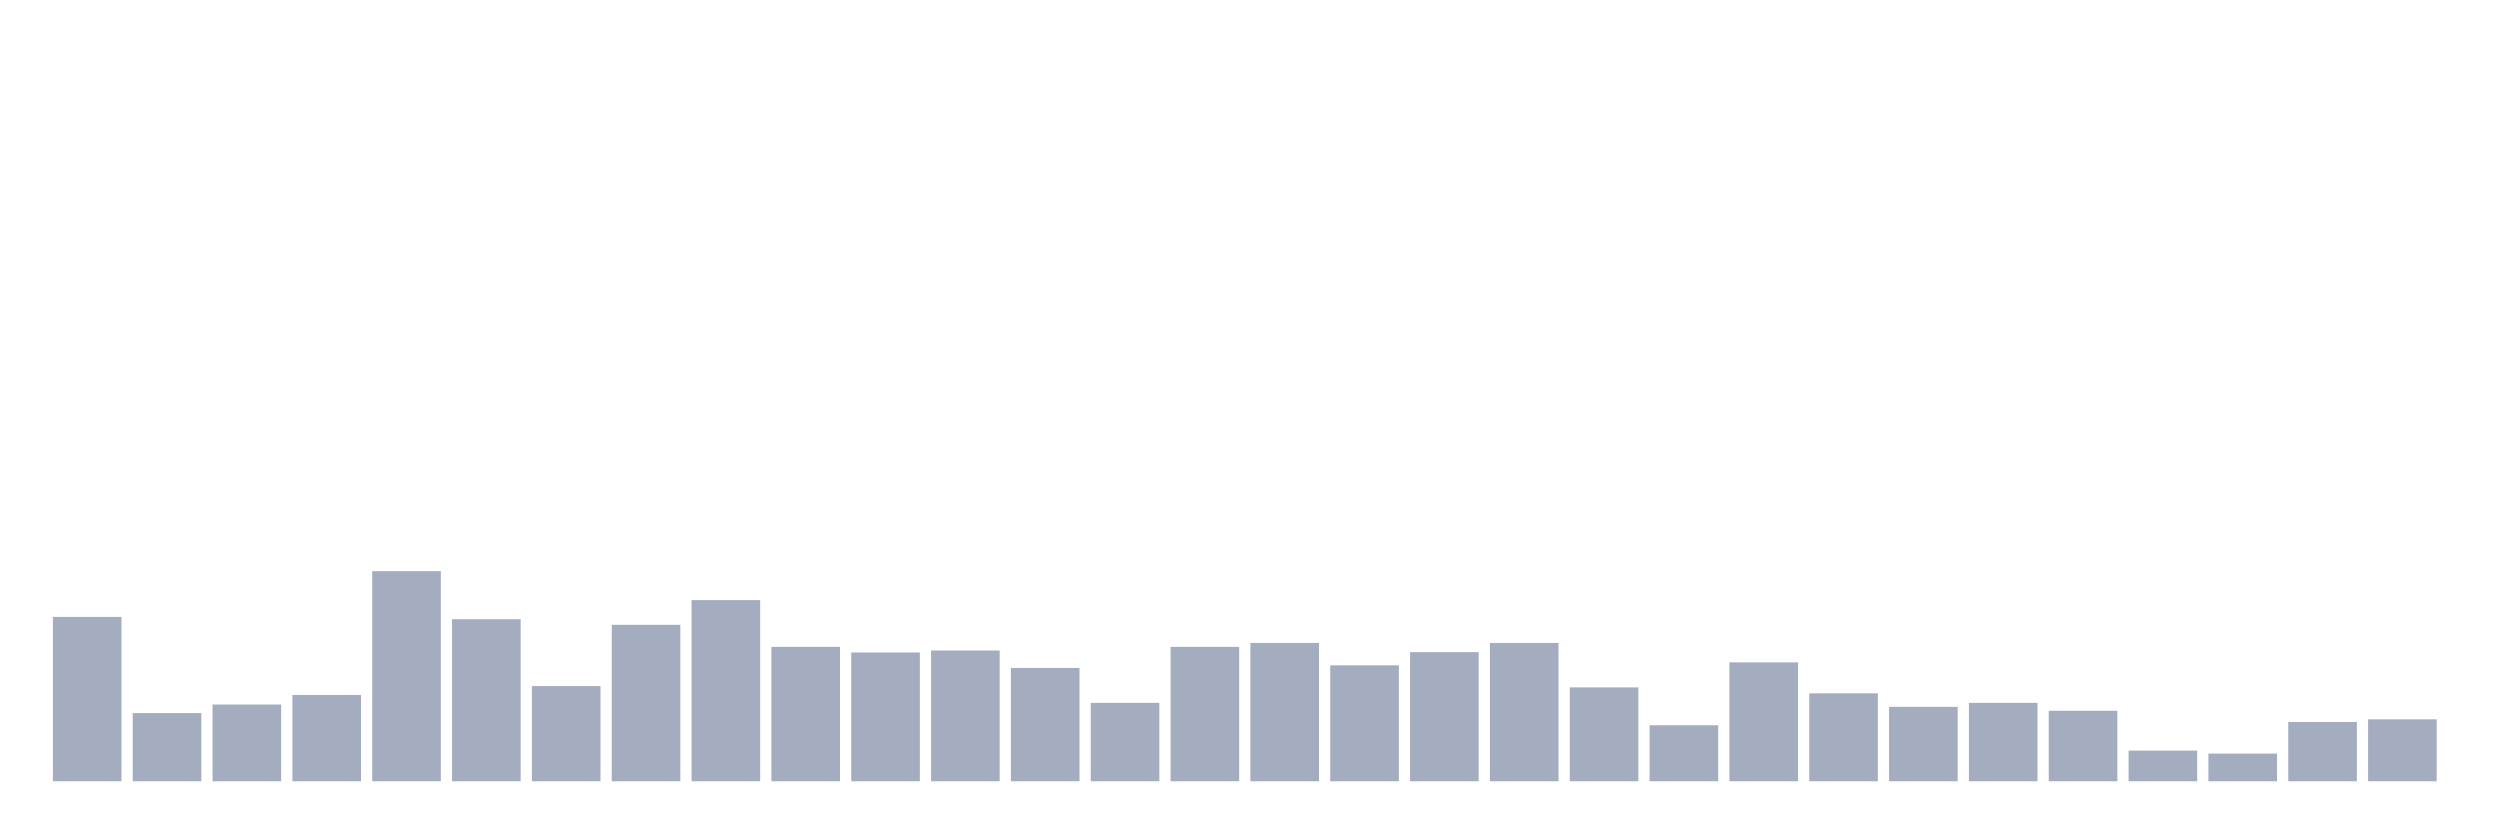 <svg xmlns="http://www.w3.org/2000/svg" viewBox="0 0 480 160"><g transform="translate(10,10)"><rect class="bar" x="0.153" width="13.175" y="108.446" height="31.554" fill="rgb(164,173,192)"></rect><rect class="bar" x="15.482" width="13.175" y="126.911" height="13.089" fill="rgb(164,173,192)"></rect><rect class="bar" x="30.81" width="13.175" y="125.266" height="14.734" fill="rgb(164,173,192)"></rect><rect class="bar" x="46.138" width="13.175" y="123.433" height="16.567" fill="rgb(164,173,192)"></rect><rect class="bar" x="61.466" width="13.175" y="99.657" height="40.343" fill="rgb(164,173,192)"></rect><rect class="bar" x="76.794" width="13.175" y="108.889" height="31.111" fill="rgb(164,173,192)"></rect><rect class="bar" x="92.123" width="13.175" y="121.725" height="18.275" fill="rgb(164,173,192)"></rect><rect class="bar" x="107.451" width="13.175" y="109.964" height="30.036" fill="rgb(164,173,192)"></rect><rect class="bar" x="122.779" width="13.175" y="105.221" height="34.779" fill="rgb(164,173,192)"></rect><rect class="bar" x="138.107" width="13.175" y="114.201" height="25.799" fill="rgb(164,173,192)"></rect><rect class="bar" x="153.436" width="13.175" y="115.276" height="24.724" fill="rgb(164,173,192)"></rect><rect class="bar" x="168.764" width="13.175" y="114.896" height="25.104" fill="rgb(164,173,192)"></rect><rect class="bar" x="184.092" width="13.175" y="118.248" height="21.752" fill="rgb(164,173,192)"></rect><rect class="bar" x="199.42" width="13.175" y="124.95" height="15.05" fill="rgb(164,173,192)"></rect><rect class="bar" x="214.748" width="13.175" y="114.201" height="25.799" fill="rgb(164,173,192)"></rect><rect class="bar" x="230.077" width="13.175" y="113.442" height="26.558" fill="rgb(164,173,192)"></rect><rect class="bar" x="245.405" width="13.175" y="117.742" height="22.258" fill="rgb(164,173,192)"></rect><rect class="bar" x="260.733" width="13.175" y="115.212" height="24.788" fill="rgb(164,173,192)"></rect><rect class="bar" x="276.061" width="13.175" y="113.442" height="26.558" fill="rgb(164,173,192)"></rect><rect class="bar" x="291.39" width="13.175" y="121.978" height="18.022" fill="rgb(164,173,192)"></rect><rect class="bar" x="306.718" width="13.175" y="129.25" height="10.75" fill="rgb(164,173,192)"></rect><rect class="bar" x="322.046" width="13.175" y="117.173" height="22.827" fill="rgb(164,173,192)"></rect><rect class="bar" x="337.374" width="13.175" y="123.117" height="16.883" fill="rgb(164,173,192)"></rect><rect class="bar" x="352.702" width="13.175" y="125.709" height="14.291" fill="rgb(164,173,192)"></rect><rect class="bar" x="368.031" width="13.175" y="124.95" height="15.05" fill="rgb(164,173,192)"></rect><rect class="bar" x="383.359" width="13.175" y="126.468" height="13.532" fill="rgb(164,173,192)"></rect><rect class="bar" x="398.687" width="13.175" y="134.119" height="5.881" fill="rgb(164,173,192)"></rect><rect class="bar" x="414.015" width="13.175" y="134.688" height="5.312" fill="rgb(164,173,192)"></rect><rect class="bar" x="429.344" width="13.175" y="128.618" height="11.382" fill="rgb(164,173,192)"></rect><rect class="bar" x="444.672" width="13.175" y="128.112" height="11.888" fill="rgb(164,173,192)"></rect></g></svg>